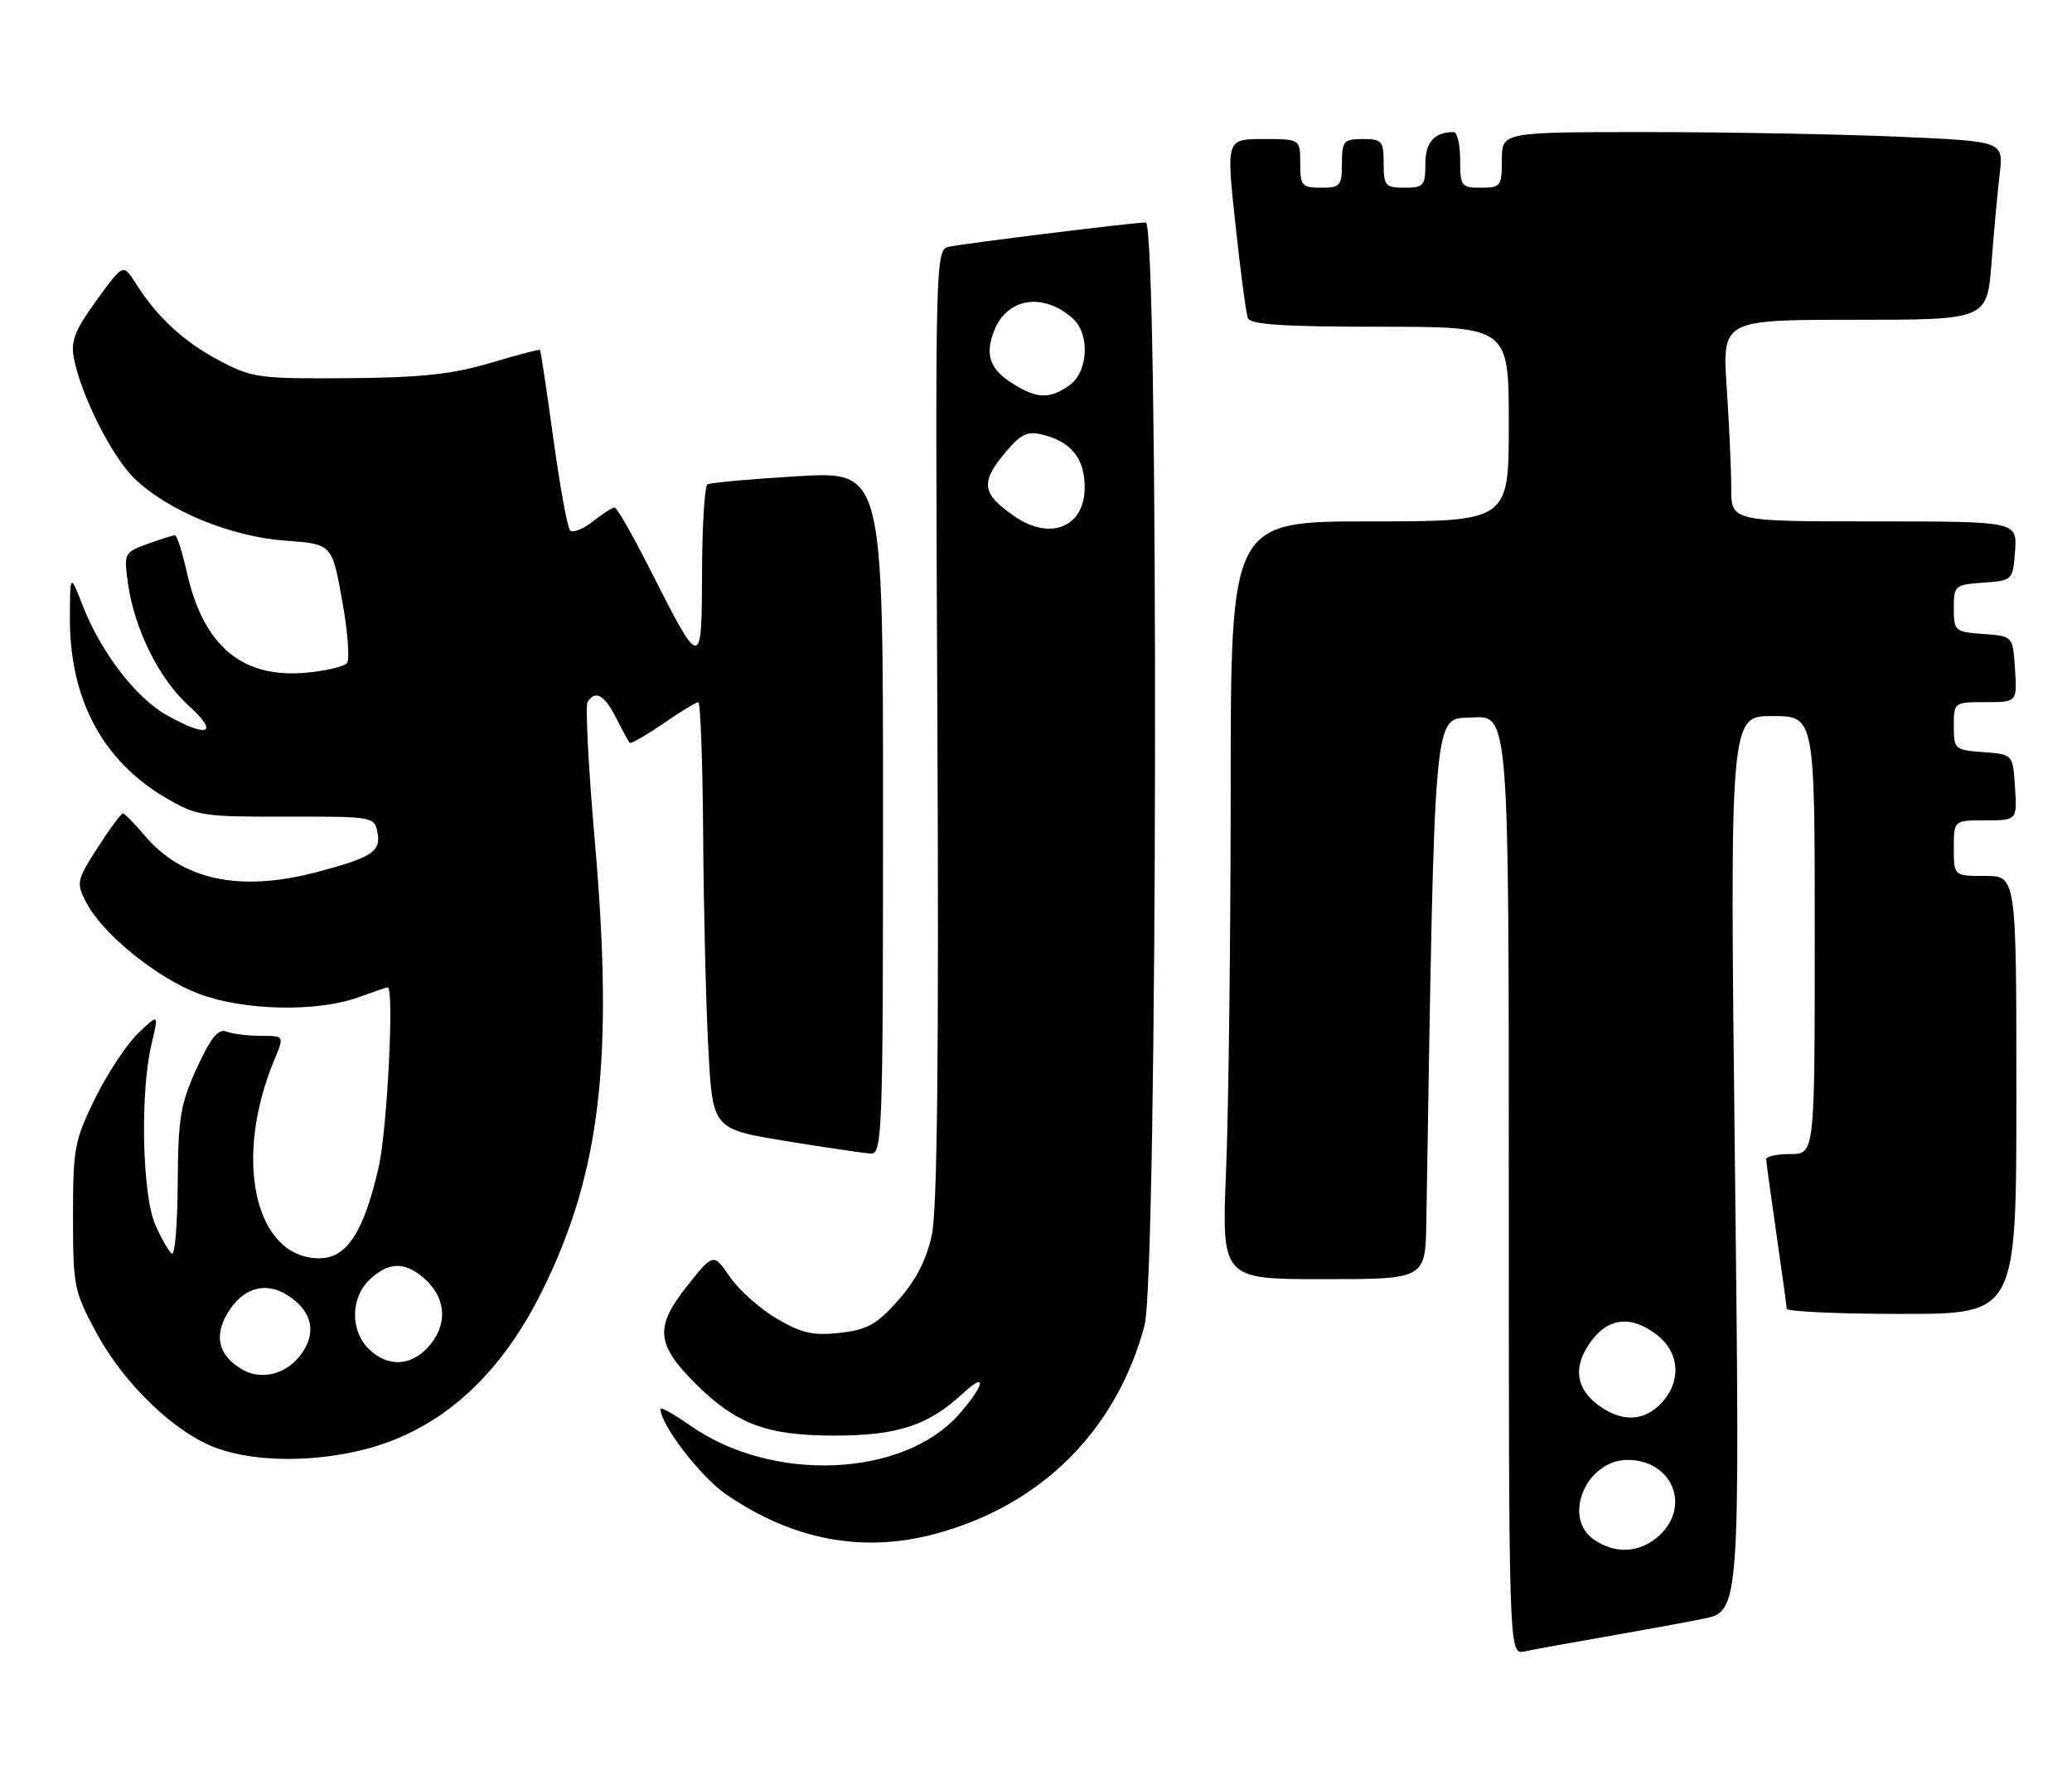 <?xml version="1.0" encoding="UTF-8" standalone="no"?>
<!DOCTYPE svg PUBLIC "-//W3C//DTD SVG 1.1//EN" "http://www.w3.org/Graphics/SVG/1.1/DTD/svg11.dtd" >
<svg xmlns="http://www.w3.org/2000/svg" xmlns:xlink="http://www.w3.org/1999/xlink" version="1.1" viewBox="0 0 298 256">
 <g >
 <path fill="currentColor"
d=" M 230.50 235.50 C 235.45 234.64 241.92 233.46 244.88 232.87 C 250.26 231.80 250.26 231.80 249.52 167.40 C 248.78 103.00 248.78 103.00 254.89 103.00 C 261.00 103.00 261.00 103.00 261.00 134.50 C 261.00 166.00 261.00 166.00 257.50 166.00 C 255.57 166.00 254.01 166.34 254.02 166.75 C 254.03 167.16 254.69 172.00 255.49 177.50 C 256.28 183.00 256.95 187.84 256.97 188.25 C 256.99 188.66 264.43 189.00 273.50 189.00 C 290.00 189.00 290.00 189.00 290.00 157.50 C 290.00 126.00 290.00 126.00 285.50 126.00 C 281.00 126.00 281.00 126.00 281.00 122.00 C 281.00 118.00 281.00 118.00 285.55 118.00 C 290.11 118.00 290.11 118.00 289.80 113.25 C 289.50 108.50 289.50 108.50 285.25 108.19 C 281.13 107.89 281.00 107.78 281.00 104.44 C 281.00 101.02 281.03 101.00 285.55 101.00 C 290.11 101.00 290.11 101.00 289.80 96.25 C 289.50 91.50 289.50 91.50 285.25 91.19 C 281.15 90.90 281.00 90.77 281.00 87.50 C 281.00 84.23 281.15 84.10 285.25 83.81 C 289.48 83.50 289.50 83.48 289.81 79.25 C 290.11 75.00 290.11 75.00 269.56 75.00 C 249.00 75.00 249.00 75.00 248.99 70.25 C 248.99 67.64 248.70 61.11 248.34 55.75 C 247.70 46.00 247.70 46.00 266.75 46.00 C 285.79 46.00 285.79 46.00 286.43 37.75 C 286.78 33.21 287.31 27.43 287.61 24.91 C 288.14 20.32 288.14 20.32 272.91 19.66 C 264.54 19.30 248.30 19.00 236.84 19.00 C 216.00 19.00 216.00 19.00 216.00 23.00 C 216.00 26.78 215.83 27.00 213.00 27.00 C 210.17 27.00 210.00 26.78 210.00 23.00 C 210.00 20.80 209.59 19.00 209.08 19.00 C 206.28 19.00 205.00 20.45 205.00 23.61 C 205.00 26.71 204.74 27.00 202.00 27.00 C 199.24 27.00 199.00 26.72 199.00 23.50 C 199.00 20.28 198.76 20.00 196.00 20.00 C 193.24 20.00 193.00 20.28 193.00 23.50 C 193.00 26.72 192.76 27.00 190.00 27.00 C 187.24 27.00 187.00 26.72 187.00 23.50 C 187.00 20.00 187.00 20.00 181.68 20.00 C 176.36 20.00 176.36 20.00 177.68 32.25 C 178.40 38.99 179.21 45.06 179.47 45.75 C 179.82 46.69 184.56 47.00 198.47 47.00 C 217.00 47.00 217.00 47.00 217.00 61.00 C 217.00 75.00 217.00 75.00 197.00 75.00 C 177.00 75.00 177.00 75.00 177.00 113.75 C 176.99 135.06 176.70 159.59 176.34 168.25 C 175.69 184.00 175.69 184.00 190.34 184.00 C 205.00 184.00 205.00 184.00 205.14 175.75 C 206.38 100.11 206.07 103.52 211.75 103.20 C 217.00 102.90 217.00 102.90 217.00 170.47 C 217.00 238.04 217.00 238.04 219.25 237.55 C 220.49 237.28 225.55 236.36 230.50 235.50 Z  M 134.50 220.64 C 149.74 216.56 160.58 205.76 164.61 190.65 C 166.50 183.54 166.68 32.00 164.79 32.00 C 163.10 32.00 138.94 34.98 136.50 35.49 C 134.52 35.91 134.50 36.59 134.82 104.21 C 135.04 152.17 134.80 174.04 134.01 177.69 C 133.24 181.22 131.71 184.20 129.19 187.03 C 126.10 190.52 124.74 191.28 120.80 191.72 C 116.96 192.15 115.30 191.78 111.72 189.68 C 109.31 188.27 106.27 185.56 104.97 183.67 C 102.61 180.22 102.61 180.22 98.77 185.05 C 94.17 190.83 94.38 193.38 99.93 198.93 C 105.84 204.84 110.24 206.50 120.00 206.50 C 129.08 206.50 133.49 205.06 138.45 200.46 C 142.00 197.17 141.65 199.20 137.94 203.42 C 129.93 212.54 111.03 213.34 99.27 205.05 C 96.92 203.40 95.00 202.33 95.00 202.68 C 95.00 204.93 100.74 212.41 104.38 214.92 C 114.00 221.53 124.03 223.44 134.50 220.64 Z  M 52.54 208.46 C 63.39 205.65 71.94 197.96 78.07 185.50 C 86.38 168.63 88.27 152.39 85.57 121.24 C 84.64 110.65 84.17 101.54 84.50 100.99 C 85.60 99.21 86.92 99.94 88.60 103.25 C 89.51 105.04 90.39 106.66 90.56 106.85 C 90.72 107.04 92.88 105.80 95.36 104.10 C 97.84 102.39 100.12 101.00 100.43 101.00 C 100.74 101.00 101.06 109.66 101.13 120.25 C 101.20 130.84 101.54 144.65 101.88 150.95 C 102.50 162.40 102.50 162.40 113.00 164.13 C 118.78 165.07 124.29 165.88 125.25 165.93 C 126.89 166.00 127.00 163.02 127.00 116.89 C 127.00 67.78 127.00 67.78 114.75 68.50 C 108.01 68.90 102.16 69.43 101.75 69.67 C 101.34 69.92 100.99 75.60 100.97 82.31 C 100.93 96.48 100.85 96.47 93.41 81.75 C 90.97 76.94 88.72 73.00 88.40 73.00 C 88.08 73.00 86.65 73.91 85.24 75.03 C 83.82 76.14 82.35 76.71 81.98 76.28 C 81.60 75.85 80.52 69.88 79.57 63.01 C 78.63 56.14 77.77 50.44 77.66 50.33 C 77.56 50.22 74.33 51.07 70.49 52.22 C 65.03 53.84 60.54 54.32 50.00 54.40 C 37.21 54.49 36.24 54.36 31.50 51.84 C 26.37 49.12 22.61 45.63 19.49 40.71 C 17.72 37.92 17.72 37.92 13.88 43.21 C 10.78 47.47 10.15 49.08 10.62 51.50 C 11.65 56.87 16.10 65.70 19.34 68.83 C 24.13 73.47 33.22 77.21 41.03 77.77 C 47.75 78.25 47.75 78.25 49.21 86.38 C 50.02 90.84 50.32 94.90 49.90 95.39 C 49.47 95.88 46.90 96.49 44.20 96.75 C 34.85 97.65 29.26 92.98 26.86 82.27 C 26.21 79.37 25.45 77.00 25.16 77.00 C 24.88 77.00 23.10 77.56 21.22 78.24 C 17.89 79.44 17.81 79.60 18.38 83.77 C 19.29 90.41 22.85 97.63 27.12 101.49 C 31.59 105.53 29.96 106.23 23.95 102.85 C 19.54 100.37 14.53 93.84 11.91 87.15 C 10.09 82.50 10.09 82.50 10.05 88.64 C 9.96 100.43 14.67 109.37 23.82 114.75 C 28.27 117.37 29.12 117.50 41.18 117.47 C 53.64 117.44 53.86 117.48 54.29 119.75 C 54.82 122.51 53.46 123.38 45.37 125.49 C 34.39 128.35 26.18 126.57 20.77 120.14 C 19.32 118.41 17.92 117.00 17.67 117.00 C 17.42 117.00 15.78 119.22 14.04 121.93 C 11.01 126.65 10.94 126.99 12.41 129.82 C 14.75 134.35 22.60 140.71 28.64 142.97 C 35.09 145.38 45.56 145.61 51.50 143.47 C 53.70 142.68 55.61 142.02 55.75 142.02 C 56.72 141.96 55.70 162.41 54.47 167.84 C 52.34 177.20 49.88 181.00 45.94 181.00 C 36.67 181.00 33.46 166.80 39.47 152.41 C 40.90 149.00 40.90 149.00 37.53 149.00 C 35.68 149.00 33.45 148.73 32.58 148.39 C 31.38 147.93 30.33 149.23 28.31 153.64 C 25.95 158.78 25.62 160.79 25.56 170.15 C 25.53 176.01 25.16 180.59 24.73 180.33 C 24.31 180.07 23.23 178.21 22.34 176.18 C 20.44 171.91 20.13 157.12 21.80 150.14 C 22.84 145.78 22.84 145.78 19.86 148.63 C 18.23 150.20 15.45 154.40 13.69 157.97 C 10.72 164.02 10.50 165.17 10.50 174.98 C 10.50 185.06 10.64 185.76 13.92 191.81 C 17.93 199.21 25.31 206.23 31.27 208.35 C 36.85 210.32 45.18 210.36 52.54 208.46 Z  M 229.22 221.44 C 224.65 218.24 228.15 210.00 234.09 210.00 C 240.45 210.00 243.23 216.56 238.69 220.83 C 235.96 223.38 232.33 223.62 229.22 221.44 Z  M 229.63 201.93 C 226.46 199.43 226.26 196.21 229.07 192.63 C 231.57 189.46 234.79 189.26 238.37 192.07 C 241.59 194.61 241.84 198.72 238.96 201.81 C 236.40 204.56 233.04 204.60 229.63 201.93 Z  M 145.97 74.31 C 141.17 71.02 140.94 69.41 144.65 65.01 C 146.80 62.45 147.79 61.98 149.90 62.51 C 154.10 63.56 156.00 65.93 156.00 70.12 C 156.00 75.78 151.11 77.83 145.97 74.31 Z  M 145.74 55.24 C 142.40 53.17 141.63 51.10 142.93 47.69 C 144.76 42.87 149.94 41.99 154.25 45.77 C 156.81 48.02 156.54 53.51 153.78 55.44 C 150.96 57.42 149.19 57.37 145.74 55.24 Z  M 34.76 196.95 C 31.45 194.98 30.75 192.24 32.69 188.94 C 34.89 185.23 38.20 184.25 41.43 186.36 C 44.94 188.66 45.60 191.72 43.26 194.87 C 41.14 197.72 37.53 198.60 34.76 196.95 Z  M 53.00 194.00 C 50.34 191.34 50.43 186.61 53.19 184.04 C 55.87 181.54 58.13 181.45 60.85 183.75 C 64.04 186.45 64.47 190.13 61.98 193.29 C 59.44 196.53 55.82 196.82 53.00 194.00 Z "/>
</g>
</svg>